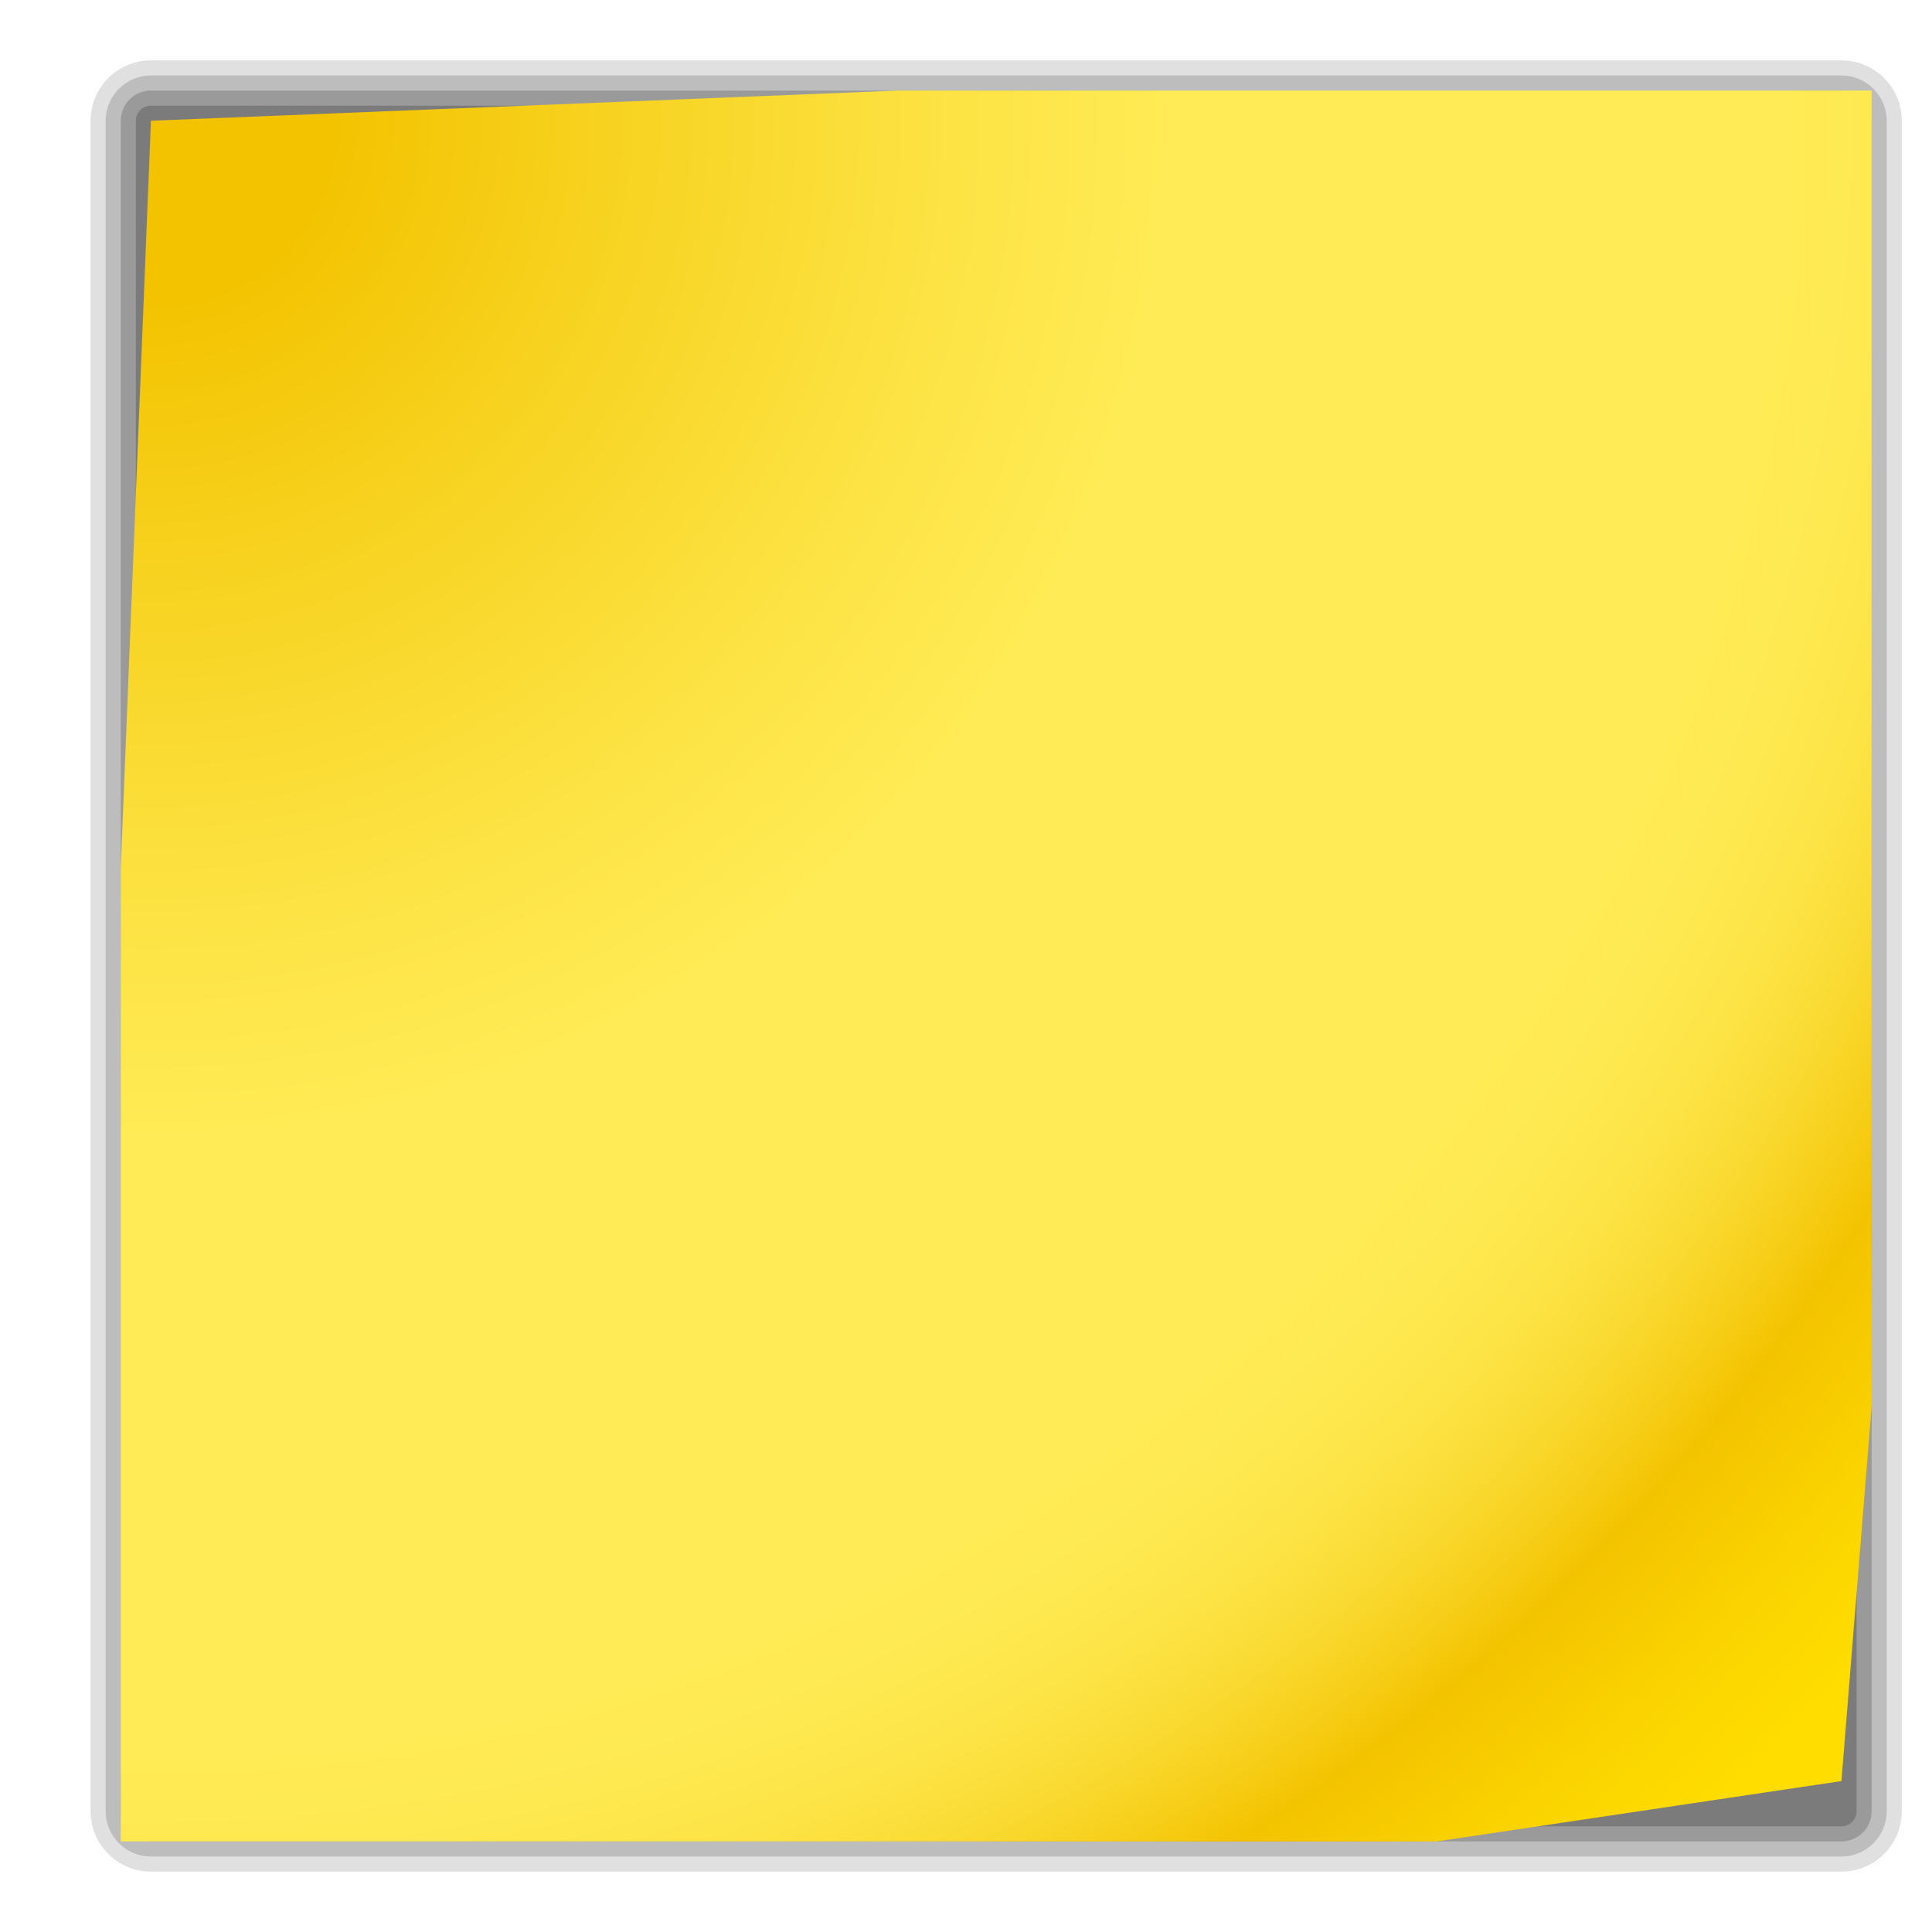 <?xml version="1.0" encoding="utf-8"?>
<!-- Generator: Adobe Illustrator 12.0.0, SVG Export Plug-In . SVG Version: 6.00 Build 51448)  -->
<!DOCTYPE svg PUBLIC "-//W3C//DTD SVG 1.1//EN" "http://www.w3.org/Graphics/SVG/1.1/DTD/svg11.dtd">
<svg  version="1.1" id="Livello_1" xmlns="http://www.w3.org/2000/svg" xmlns:xlink="http://www.w3.org/1999/xlink" width="128" height="128" viewBox="0 0 128 128"
	 overflow="visible" enable-background="new 0 0 128 128" xml:space="preserve">
<path opacity="0.15" fill="#323232" d="M10,4C7.794,4,6,5.794,6,8v112c0,2.206,1.794,4,4,4h112c2.206,0,4-1.794,4-4V8
	c0-2.206-1.794-4-4-4H10z"/>
<path opacity="0.2" fill="#323232" d="M10,5C8.346,5,7,6.346,7,8v112c0,1.654,1.346,3,3,3h112c1.654,0,3-1.346,3-3V8
	c0-1.654-1.346-3-3-3H10z"/>
<path opacity="0.25" fill="#323232" d="M10,6C8.897,6,8,6.897,8,8v112c0,1.103,0.897,2,2,2h112c1.103,0,2-0.897,2-2V8
	c0-1.103-0.897-2-2-2H10z"/>
<path opacity="0.3" fill="#323232" d="M10,7C9.448,7,9,7.448,9,8v112c0,0.553,0.448,1,1,1h112c0.553,0,1-0.447,1-1V8
	c0-0.552-0.447-1-1-1H10z"/>
<radialGradient id="XMLID_2_" cx="10" cy="8" r="156.984" gradientUnits="userSpaceOnUse">
	<stop  offset="0.076" style="stop-color:#F3C300"/>
	<stop  offset="0.189" style="stop-color:#F7D21F"/>
	<stop  offset="0.347" style="stop-color:#FDE446"/>
	<stop  offset="0.429" style="stop-color:#FFEB55"/>
	<stop  offset="0.688" style="stop-color:#FFEB55"/>
	<stop  offset="0.728" style="stop-color:#FEE951"/>
	<stop  offset="0.764" style="stop-color:#FDE446"/>
	<stop  offset="0.799" style="stop-color:#FADB34"/>
	<stop  offset="0.832" style="stop-color:#F7CF1A"/>
	<stop  offset="0.859" style="stop-color:#F3C300"/>
	<stop  offset="0.921" style="stop-color:#FBD400"/>
	<stop  offset="0.971" style="stop-color:#FFDD00"/>
</radialGradient>
<polygon fill="url(#XMLID_2_)" points="124,93.168 122,118 95.167,122 8,122 8,57.5 10,8 59.5,6 124,6 "/>
<rect id="_x3C_Sezione_x3E_" fill="none" width="128" height="128"/>
</svg>
